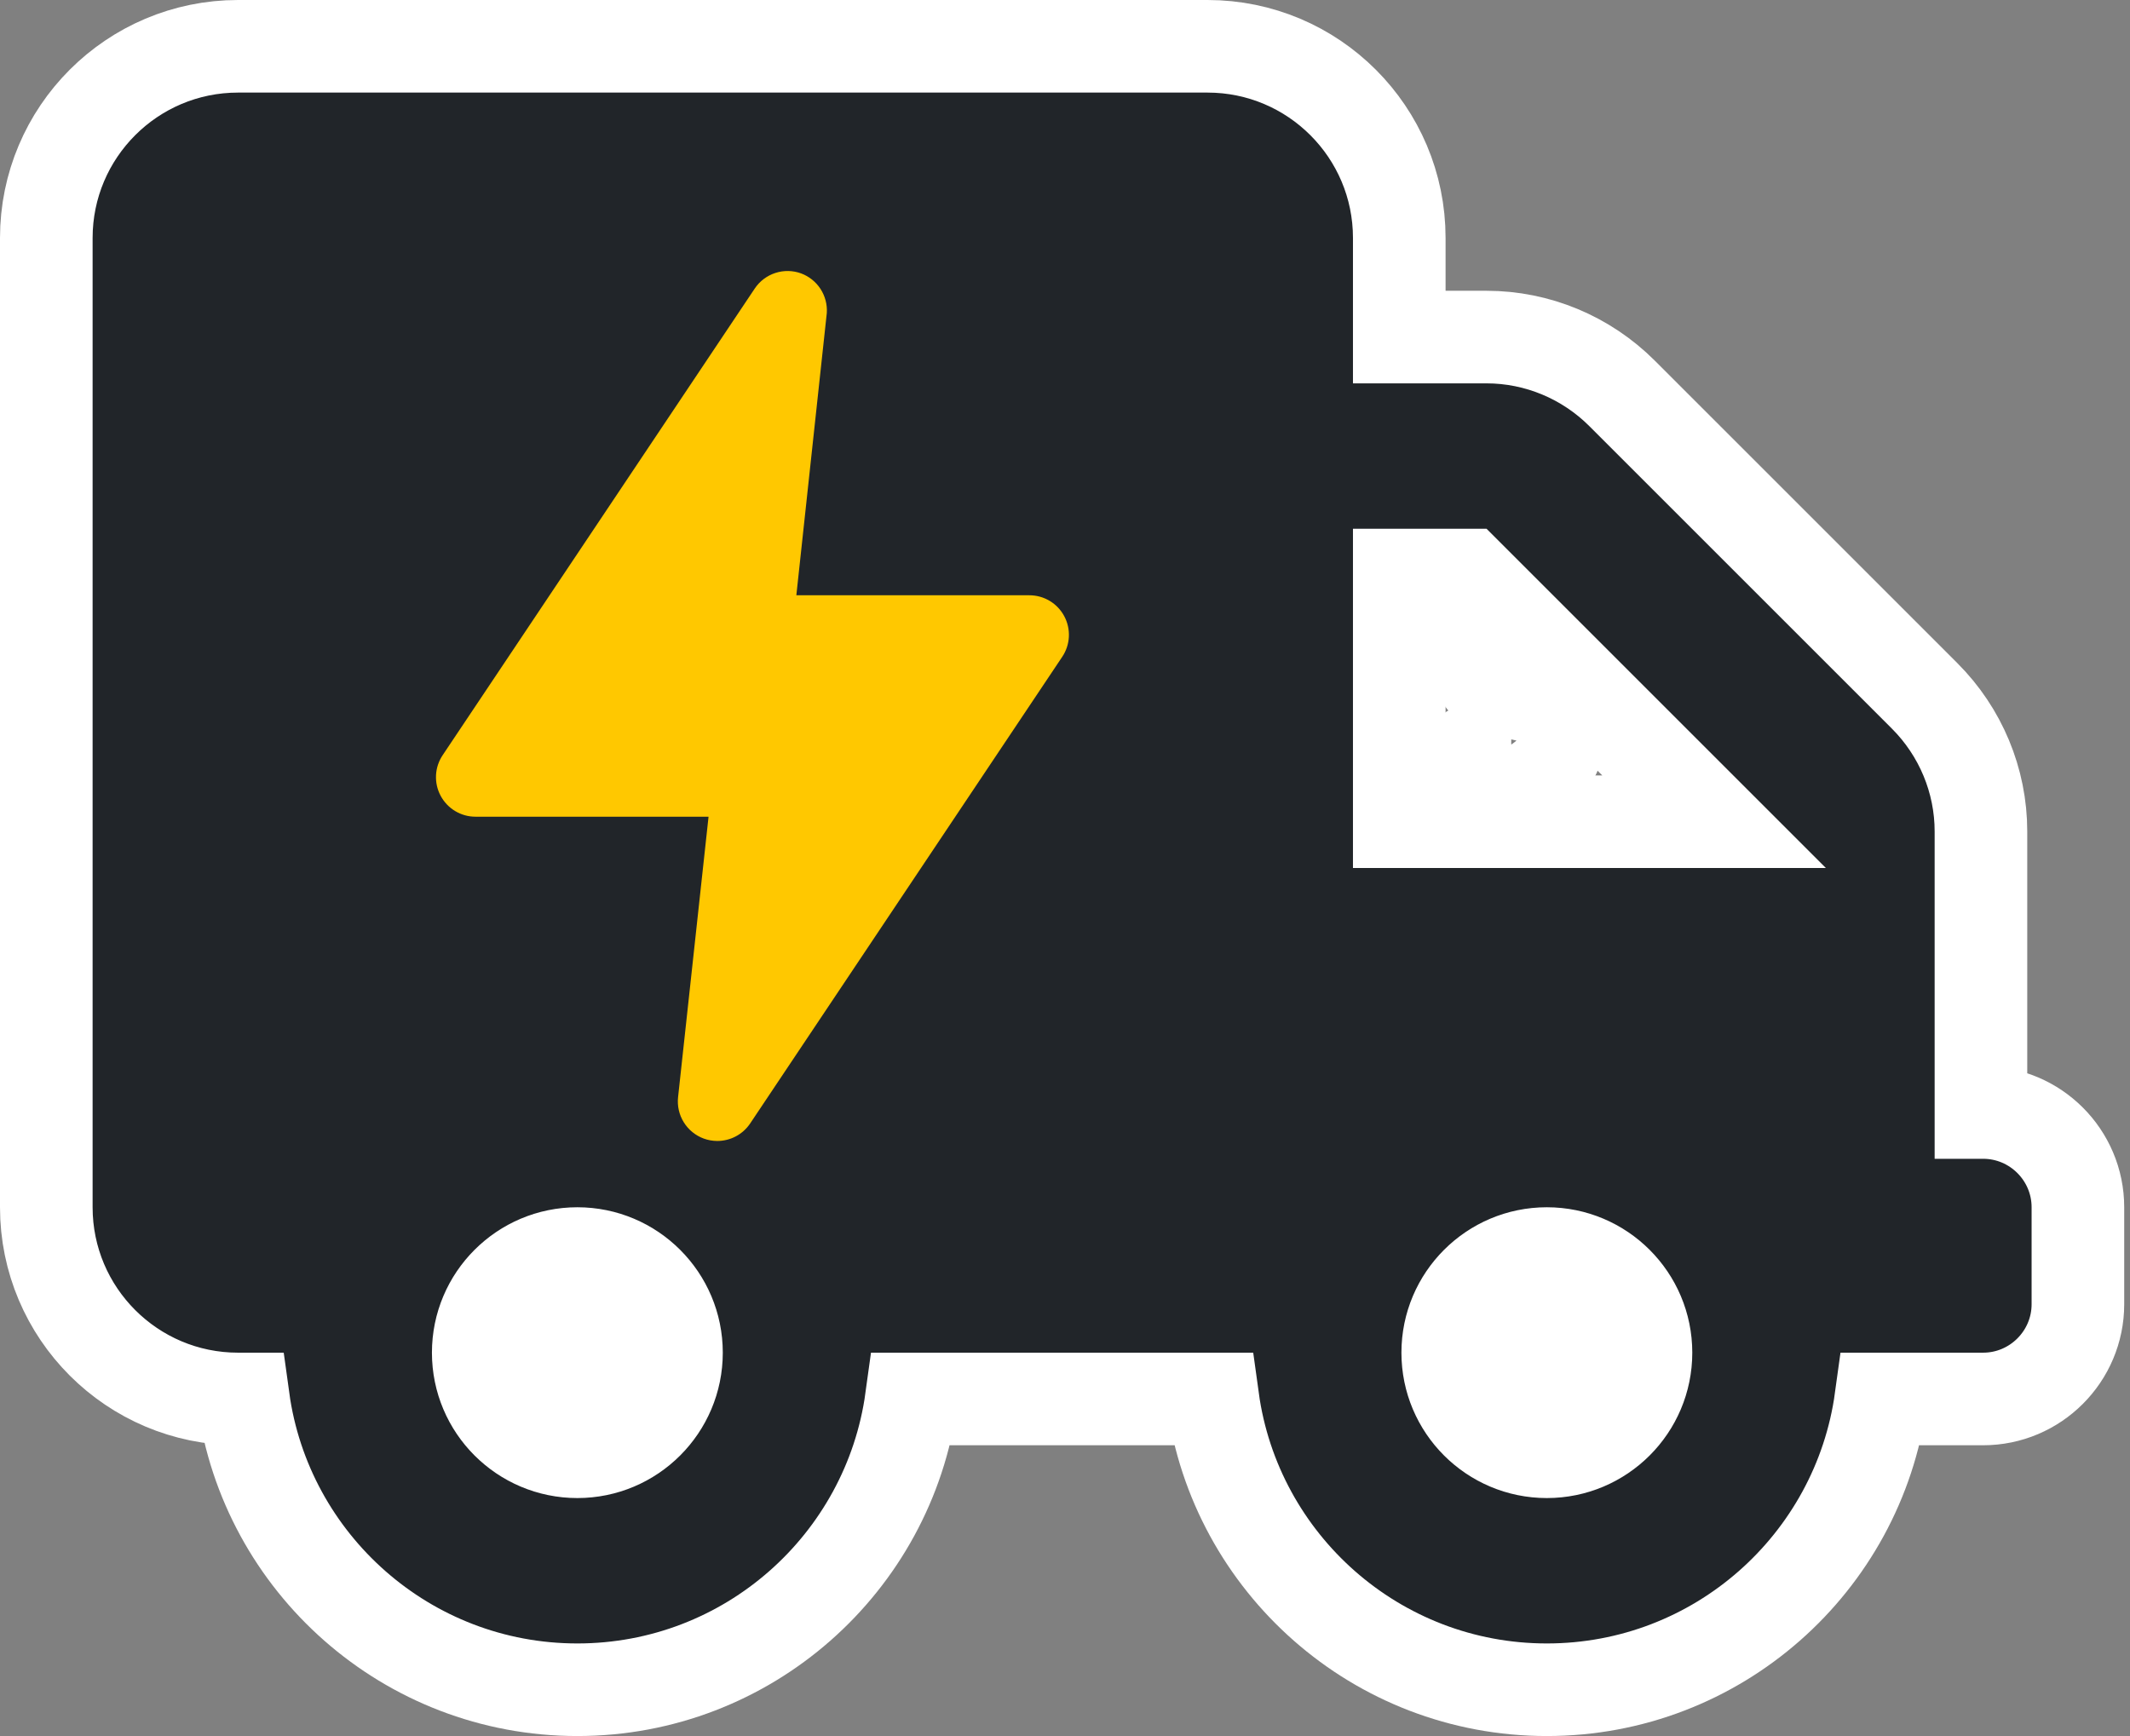 <svg xmlns="http://www.w3.org/2000/svg" width="92" height="75" fill="none" viewBox="0 0 92 75"><rect x="0" y="0" width="92" height="75" fill="#808080" stroke="none"/><path fill="#212529" stroke="#fff" stroke-width="4" d="M85.656 48.062H85.562V35.917C85.562 33.719 84.68 31.615 83.132 30.066L70.059 16.993C68.51 15.445 66.406 14.562 64.208 14.562H60.438V10.281C60.438 5.709 56.729 2 52.156 2H10.281C5.709 2 2 5.709 2 10.281V52.156C2 56.729 5.709 60.438 10.281 60.438H10.511C11.487 67.532 17.576 73 24.938 73C32.299 73 38.388 67.532 39.364 60.438H52.386C53.362 67.532 59.451 73 66.812 73C74.174 73 80.263 67.532 81.239 60.438H85.656C87.912 60.438 89.75 58.6 89.75 56.344V52.156C89.75 49.9 87.912 48.062 85.656 48.062ZM24.938 62.719C22.574 62.719 20.656 60.801 20.656 58.438C20.656 56.074 22.574 54.156 24.938 54.156C27.301 54.156 29.219 56.074 29.219 58.438C29.219 60.801 27.301 62.719 24.938 62.719ZM66.812 62.719C64.449 62.719 62.531 60.801 62.531 58.438C62.531 56.074 64.449 54.156 66.812 54.156C69.176 54.156 71.094 56.074 71.094 58.438C71.094 60.801 69.176 62.719 66.812 62.719ZM63.38 24.844L74.036 35.5H60.438V24.844H63.38Z"/><path fill="#FFC800" d="M30.98 49.292C30.782 49.291 30.585 49.257 30.399 49.189C30.04 49.058 29.735 48.809 29.534 48.484C29.332 48.159 29.246 47.776 29.288 47.395L30.604 35.283H20.542C20.231 35.284 19.927 35.2 19.661 35.04C19.394 34.88 19.177 34.651 19.031 34.377C18.885 34.103 18.817 33.795 18.833 33.485C18.849 33.175 18.95 32.876 19.124 32.618L32.603 12.46C32.816 12.145 33.128 11.909 33.49 11.792C33.852 11.674 34.243 11.681 34.601 11.811C34.945 11.939 35.239 12.174 35.439 12.481C35.639 12.789 35.735 13.153 35.712 13.519L34.396 25.717H44.458C44.769 25.716 45.073 25.8 45.34 25.96C45.606 26.119 45.823 26.349 45.969 26.623C46.115 26.897 46.183 27.205 46.167 27.515C46.151 27.825 46.05 28.125 45.876 28.382L32.398 48.54C32.241 48.772 32.03 48.962 31.782 49.093C31.535 49.224 31.259 49.292 30.98 49.292V49.292Z"/><path stroke="#fff" stroke-linecap="round" stroke-width="3" d="M62.689 33.877C65.749 30.435 61.109 32.178 63.927 33.788C65.18 34.505 67.464 32.737 67.464 31.489C67.464 30.484 64.715 30.563 63.883 29.898C62.568 28.846 63.76 26.286 64.236 27.952C64.737 29.707 65.285 29.905 66.491 30.87C67.682 31.823 67.698 33.302 67.508 32.639C66.651 29.641 66.726 26.714 62.689 26.714"/><path stroke="#fff" stroke-linecap="round" stroke-width="3" d="M65.076 59.344C65.274 57.562 67.799 57.023 67.42 59.3C67.115 61.124 65.409 60.852 68.26 60.14"/><path stroke="#fff" stroke-linecap="round" stroke-width="3" d="M66.668 55.365C66.352 57.891 65.008 59.449 67.641 61.554C69.021 62.659 69.756 57.307 67.464 56.16"/><path stroke="#fff" stroke-linecap="round" stroke-width="3" d="M26.876 62.527C26.188 62.441 21.293 58.965 23.25 57.929C28.11 55.356 24.488 62.787 24.488 59.344"/></svg>